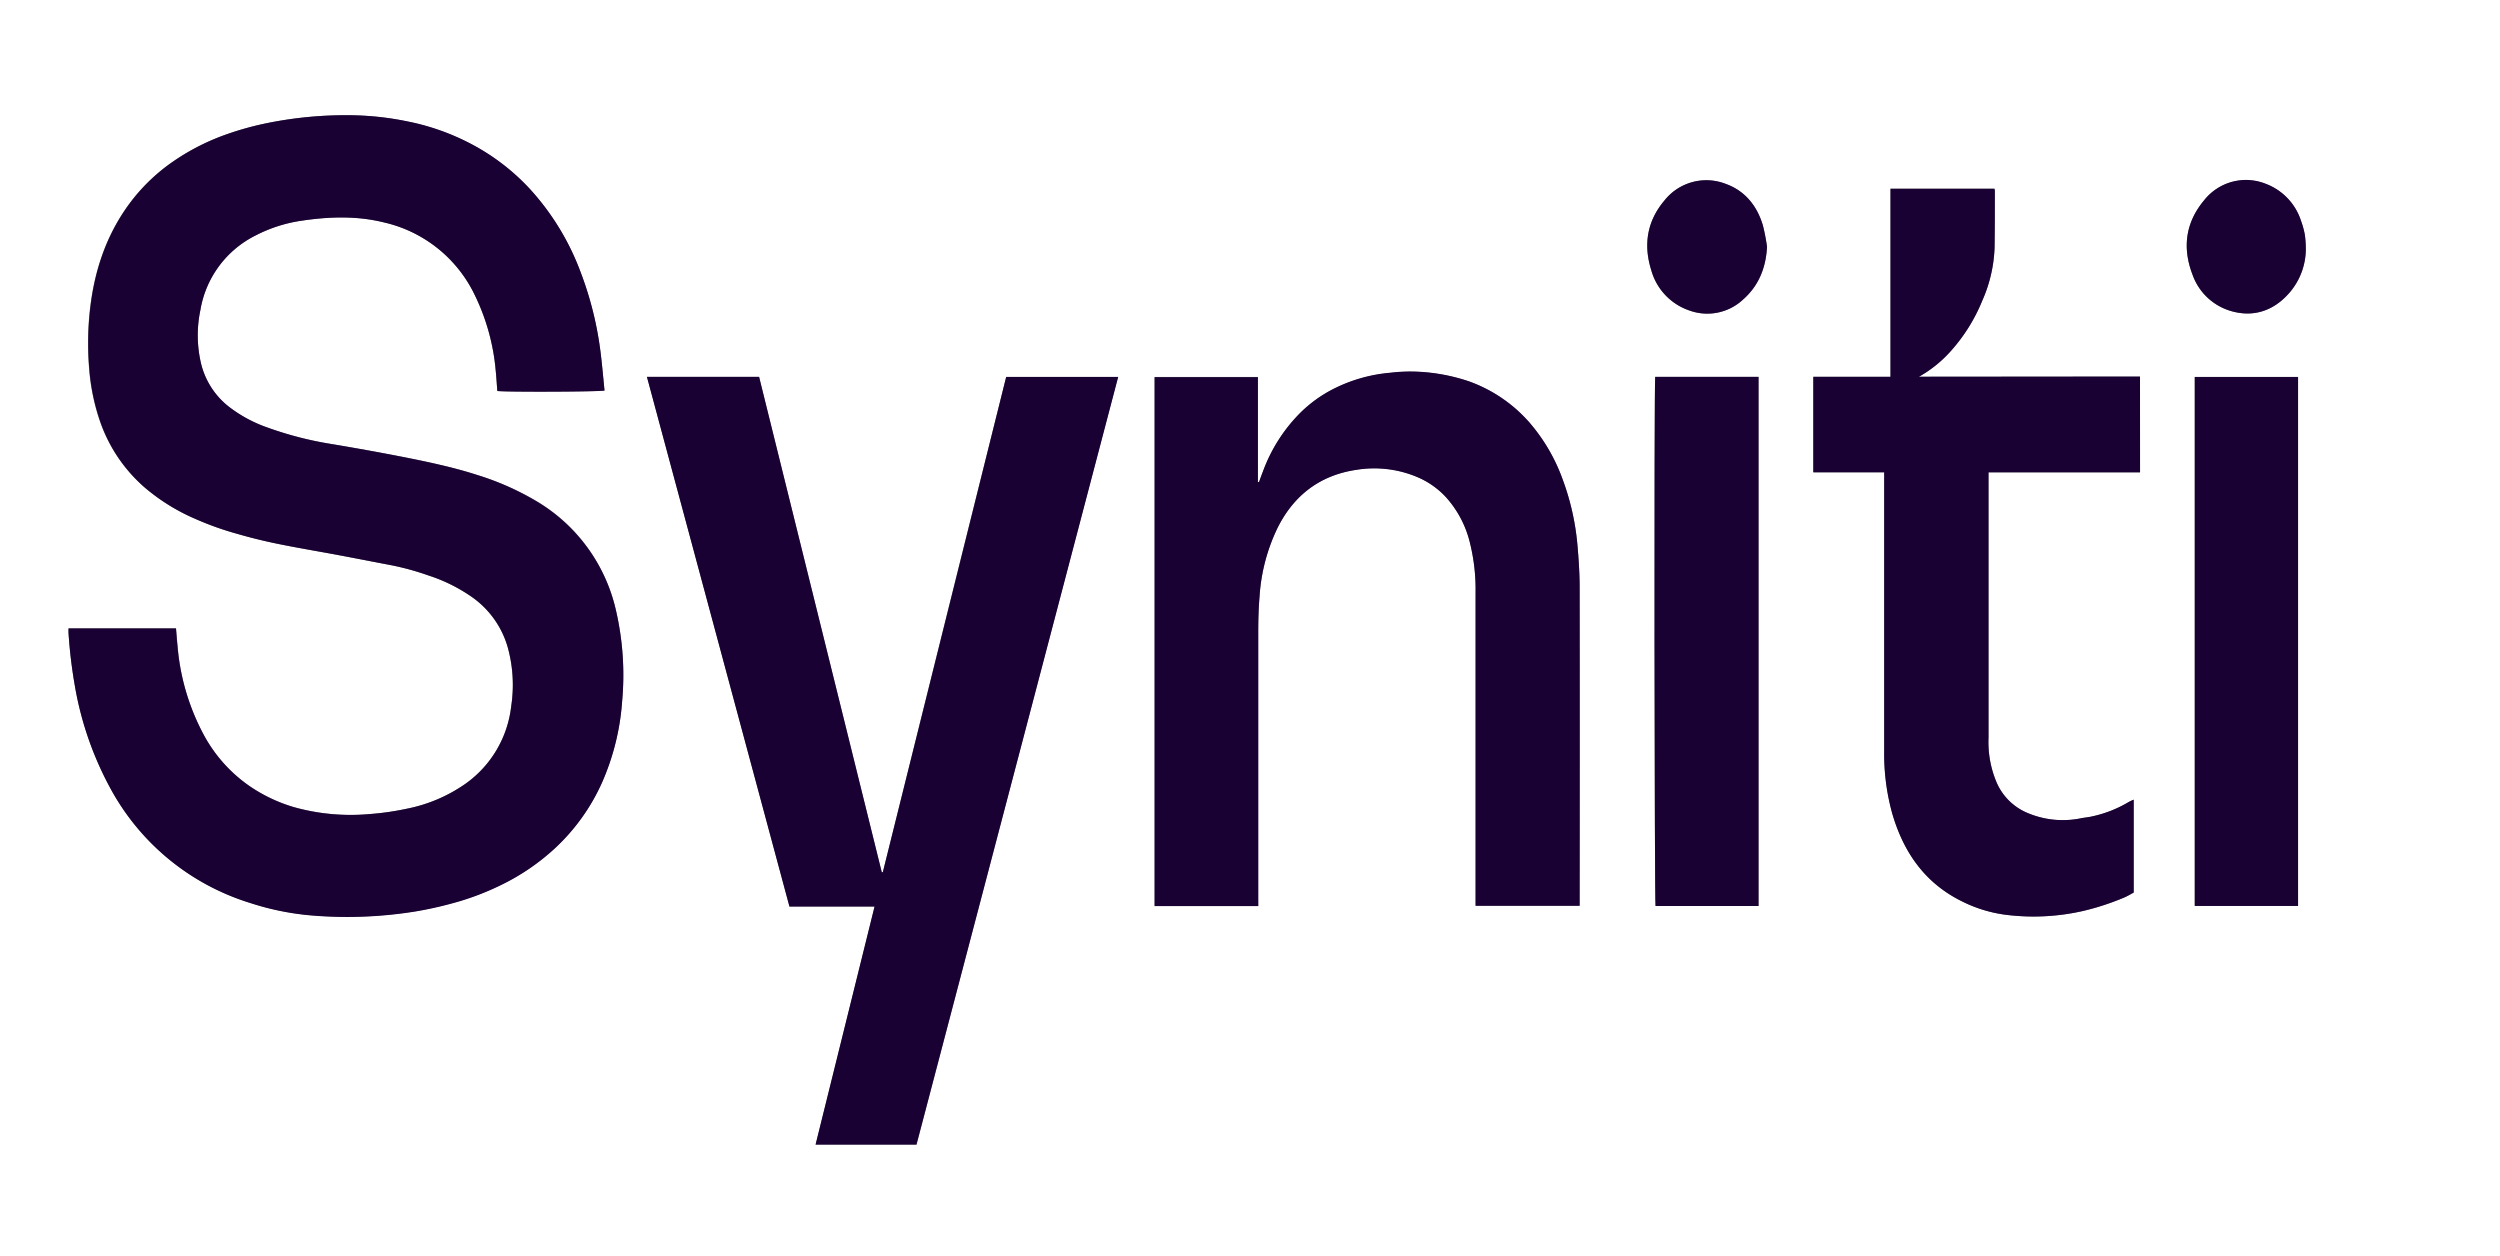 <?xml version="1.0" encoding="UTF-8" ?>
<svg id="Layer_1" data-name="Layer 1" xmlns="http://www.w3.org/2000/svg" viewBox="0 0 605 304"><rect x="0" y="0" width="605" height="304" fill="#808080" stroke="none"/><defs><style>.cls-1{fill:#fff;}.cls-2{fill:#1a0134;}</style></defs><path class="cls-1" d="M608.5,304H3.5V0h605ZM20.08,152.08c0,.42,0,.77,0,1.11a118.13,118.13,0,0,0,1.55,12.86,80.09,80.09,0,0,0,9.19,25.78A57.86,57.86,0,0,0,64.1,218.49a65.44,65.44,0,0,0,14.79,3,103.38,103.38,0,0,0,25.34-1A91.87,91.87,0,0,0,114.85,218a65,65,0,0,0,9.76-3.82,53.94,53.94,0,0,0,13.11-8.89,48.93,48.93,0,0,0,11.48-16,59,59,0,0,0,4.87-19.82,69.38,69.38,0,0,0-1.46-21.6,41.32,41.32,0,0,0-19.55-26.79A66,66,0,0,0,119.18,115c-3-1-6.12-1.81-9.23-2.53-4.16-1-8.35-1.79-12.54-2.59-4.55-.86-9.12-1.67-13.68-2.43a84.77,84.77,0,0,1-15.52-4A32.92,32.92,0,0,1,59,98.51a18.93,18.93,0,0,1-6.78-10.27A29.69,29.69,0,0,1,52,75,24.71,24.71,0,0,1,65.32,57a35.21,35.21,0,0,1,11.39-3.64c6.58-1,13.18-1.17,19.74.46a32.36,32.36,0,0,1,21.9,17.5,52,52,0,0,1,5.1,18.35c.17,1.65.26,3.3.39,4.93,1.58.28,24.88.21,25.94-.11-.29-2.87-.54-5.78-.89-8.68a83.11,83.11,0,0,0-4.91-20,61.6,61.6,0,0,0-12.33-20.11,52.93,52.93,0,0,0-15-11.28,56.66,56.66,0,0,0-14.74-5.06,71.64,71.64,0,0,0-12.73-1.45,95.67,95.67,0,0,0-21.61,2,73,73,0,0,0-9.07,2.53,54.56,54.56,0,0,0-13,6.55,44.88,44.88,0,0,0-10,9.36c-5.85,7.52-8.94,16.15-10.13,25.52a73.15,73.15,0,0,0-.33,15.23,51.2,51.2,0,0,0,2.82,13.42A37.33,37.33,0,0,0,38.55,118a48.25,48.25,0,0,0,12.08,7.52,73.41,73.41,0,0,0,10.27,3.67q4.86,1.4,9.82,2.42c4.84,1,9.73,1.8,14.59,2.71,4.29.8,8.57,1.65,12.85,2.46a65.08,65.08,0,0,1,9.09,2.51,39.59,39.59,0,0,1,10.34,5.12,22.37,22.37,0,0,1,8.77,12.26,34.16,34.16,0,0,1,.84,14.19,26.67,26.67,0,0,1-11,18.76,37.38,37.38,0,0,1-14.41,6.12A65.72,65.72,0,0,1,93,197a51,51,0,0,1-18.46-1.72,38.21,38.21,0,0,1-10.65-5.07A35.63,35.63,0,0,1,52.9,178a54.94,54.94,0,0,1-6.39-21.44c-.15-1.47-.26-2.95-.39-4.48Zm140-60.88q17.25,64.12,34.49,128.18h20.6c-4.77,19.26-9.51,38.39-14.28,57.62h24.42L274.06,91.21H247Q232,151.15,217.16,211s-.07,0-.11.07l-.16,0Q202.06,151.15,187.2,91.2ZM308,219.27v-1.7q0-32.32,0-64.64c0-2.88.08-5.77.32-8.64a44.48,44.48,0,0,1,4.37-16.6c3.94-7.85,10.21-12.67,18.92-14a26.8,26.8,0,0,1,15.34,1.93,20.1,20.1,0,0,1,6.51,4.7,25.38,25.38,0,0,1,5.77,11,46.9,46.9,0,0,1,1.37,12v75.86h25.17v-1.69q0-37.72,0-75.46c0-3.41-.24-6.84-.54-10.24a60.84,60.84,0,0,0-3.51-15.63,43.68,43.68,0,0,0-8.16-14A35.23,35.23,0,0,0,359,92.29,45.28,45.28,0,0,0,346.81,90a40.49,40.49,0,0,0-6.87.25,37.54,37.54,0,0,0-13.9,4,32.08,32.08,0,0,0-7.85,5.65,39,39,0,0,0-9,14.09c-.35.89-.67,1.78-1,2.68l-.26-.05V91.22h-25V219.27ZM521.38,91.13H467.9a30,30,0,0,0,7.83-6.35,41.85,41.85,0,0,0,7.47-12,34.61,34.61,0,0,0,3-12.94c.05-4.55.05-9.1.07-13.65a3.23,3.23,0,0,0-.1-.55H461V91.18H442.32v23.14H459.5V116q0,32.91,0,65.84a53.56,53.56,0,0,0,2,15.21c2.73,9.22,7.83,16.57,16.68,21a33.12,33.12,0,0,0,11.42,3.4,54,54,0,0,0,18-1,61.85,61.85,0,0,0,10-3.27c.82-.35,1.58-.82,2.28-1.19V193.55a11.5,11.5,0,0,0-1.3.62,29.21,29.21,0,0,1-9,3.48c-.79.18-1.61.23-2.4.39a21.88,21.88,0,0,1-13.31-1.44,14,14,0,0,1-7.2-7.32,25.13,25.13,0,0,1-1.93-10.8q0-31.36,0-62.74v-1.43h36.67Zm-117.32.07c-.28,2.27-.18,127.1.09,128.06h24.93V91.2Zm155.57,128v-128h-25v128ZM561.5,59.72a26.75,26.75,0,0,0-.22-2.83,20.74,20.74,0,0,0-.92-3.37,14.24,14.24,0,0,0-8.55-9,12.88,12.88,0,0,0-14.92,4c-4.5,5.35-5.3,11.49-2.79,18A14,14,0,0,0,543,75.14c5.5,1.77,10.44.23,14.23-3.93A16.26,16.26,0,0,0,561.5,59.72Zm-130.38,0a49.59,49.59,0,0,0-1-5.14c-1.41-4.74-4.31-8.39-9-10.07a12.92,12.92,0,0,0-14.88,4.08c-4.16,4.94-5.06,10.64-3.16,16.73a14.35,14.35,0,0,0,9.15,9.79,12.69,12.69,0,0,0,13.12-2.65C429.16,69.12,430.85,64.77,431.12,59.71Z" transform="translate(-3.5)"/><path class="cls-2" d="M20.08,152.08h26c.13,1.53.24,3,.39,4.48A54.94,54.94,0,0,0,52.9,178a35.63,35.63,0,0,0,11,12.25,38.21,38.21,0,0,0,10.65,5.07A51,51,0,0,0,93,197a65.72,65.72,0,0,0,8.82-1.26,37.38,37.38,0,0,0,14.41-6.12,26.67,26.67,0,0,0,11-18.76,34.16,34.16,0,0,0-.84-14.19,22.37,22.37,0,0,0-8.77-12.26,39.59,39.59,0,0,0-10.34-5.12,65.08,65.08,0,0,0-9.09-2.51c-4.28-.81-8.56-1.66-12.85-2.46-4.86-.91-9.75-1.72-14.59-2.71q-4.95-1-9.82-2.42a73.41,73.41,0,0,1-10.27-3.67A48.25,48.25,0,0,1,38.55,118a37.33,37.33,0,0,1-10.63-15.53A51.2,51.2,0,0,1,25.1,89.09a73.15,73.15,0,0,1,.33-15.23c1.19-9.37,4.28-18,10.13-25.52a44.88,44.88,0,0,1,10-9.36,54.56,54.56,0,0,1,13-6.55,73,73,0,0,1,9.07-2.53,95.67,95.67,0,0,1,21.61-2,71.64,71.64,0,0,1,12.73,1.45,56.66,56.66,0,0,1,14.74,5.06,52.93,52.93,0,0,1,15,11.28A61.6,61.6,0,0,1,144,65.83a83.11,83.11,0,0,1,4.91,20c.35,2.9.6,5.81.89,8.68-1.06.32-24.36.39-25.94.11-.13-1.63-.22-3.28-.39-4.93a52,52,0,0,0-5.1-18.35,32.36,32.36,0,0,0-21.9-17.5c-6.56-1.63-13.16-1.42-19.74-.46A35.21,35.21,0,0,0,65.32,57,24.71,24.71,0,0,0,52,75a29.69,29.69,0,0,0,.22,13.26A18.93,18.93,0,0,0,59,98.51a32.92,32.92,0,0,0,9.21,4.95,84.77,84.77,0,0,0,15.52,4c4.56.76,9.13,1.57,13.68,2.43,4.19.8,8.38,1.63,12.54,2.59,3.11.72,6.2,1.55,9.23,2.53a66,66,0,0,1,13.88,6.15,41.32,41.32,0,0,1,19.55,26.79,69.38,69.38,0,0,1,1.46,21.6,59,59,0,0,1-4.87,19.82,48.93,48.93,0,0,1-11.48,16,53.94,53.94,0,0,1-13.11,8.89,65,65,0,0,1-9.76,3.82,91.87,91.87,0,0,1-10.62,2.47,103.38,103.38,0,0,1-25.34,1,65.44,65.44,0,0,1-14.79-3,57.86,57.86,0,0,1-33.27-26.66,80.09,80.09,0,0,1-9.19-25.78,118.13,118.13,0,0,1-1.55-12.86C20.06,152.85,20.08,152.5,20.08,152.08Z" transform="translate(-3.5)"/><path class="cls-2" d="M160.05,91.2H187.2q14.85,60,29.69,119.89l.16,0s.11,0,.11-.07Q232.06,151.13,247,91.21h27.11L225.28,277H200.86c4.77-19.23,9.51-38.36,14.28-57.62h-20.6Q177.28,155.27,160.05,91.2Z" transform="translate(-3.5)"/><path class="cls-2" d="M308,219.27H282.91v-128h25v25.35l.26.05c.33-.9.65-1.79,1-2.68a39,39,0,0,1,9-14.09A32.08,32.08,0,0,1,326,94.2a37.54,37.54,0,0,1,13.9-4,40.49,40.49,0,0,1,6.87-.25A45.28,45.28,0,0,1,359,92.29a35.23,35.23,0,0,1,14.56,9.89,43.68,43.68,0,0,1,8.16,14,60.84,60.84,0,0,1,3.51,15.63c.3,3.4.53,6.83.54,10.24q.06,37.73,0,75.46v1.69H360.59V143.36a46.9,46.9,0,0,0-1.37-12,25.38,25.38,0,0,0-5.77-11,20.1,20.1,0,0,0-6.51-4.7,26.8,26.8,0,0,0-15.34-1.93c-8.71,1.33-15,6.15-18.92,14a44.48,44.48,0,0,0-4.37,16.6c-.24,2.87-.32,5.76-.32,8.64q0,32.32,0,64.64Z" transform="translate(-3.5)"/><path class="cls-2" d="M521.38,91.13v23.18H484.71v1.43q0,31.37,0,62.74a25.13,25.13,0,0,0,1.93,10.8,14,14,0,0,0,7.2,7.32A21.88,21.88,0,0,0,507.15,198c.79-.16,1.61-.21,2.4-.39a29.21,29.21,0,0,0,9-3.48,11.5,11.5,0,0,1,1.3-.62V216c-.7.37-1.46.84-2.28,1.19a61.85,61.85,0,0,1-10,3.27,54,54,0,0,1-18,1,33.12,33.12,0,0,1-11.42-3.4c-8.85-4.41-13.95-11.76-16.68-21a53.56,53.56,0,0,1-2-15.21q0-32.92,0-65.84v-1.72H442.32V91.18H461V45.69h25.15a3.23,3.23,0,0,1,.1.55c0,4.55,0,9.1-.07,13.65a34.61,34.61,0,0,1-3,12.94,41.85,41.85,0,0,1-7.47,12,30,30,0,0,1-7.83,6.35Z" transform="translate(-3.5)"/><path class="cls-2" d="M404.06,91.2h25V219.26H404.15C403.88,218.3,403.78,93.47,404.06,91.2Z" transform="translate(-3.5)"/><path class="cls-2" d="M559.63,219.24h-25v-128h25Z" transform="translate(-3.5)"/><path class="cls-2" d="M561.5,59.72a16.26,16.26,0,0,1-4.29,11.49c-3.79,4.16-8.73,5.7-14.23,3.93a14,14,0,0,1-8.88-8.67c-2.51-6.48-1.71-12.62,2.79-18a12.88,12.88,0,0,1,14.92-4,14.24,14.24,0,0,1,8.55,9,20.74,20.74,0,0,1,.92,3.37A26.75,26.75,0,0,1,561.5,59.72Z" transform="translate(-3.5)"/><path class="cls-2" d="M431.12,59.71c-.27,5.06-2,9.41-5.76,12.74a12.69,12.69,0,0,1-13.12,2.65,14.35,14.35,0,0,1-9.15-9.79c-1.9-6.09-1-11.79,3.16-16.73a12.92,12.92,0,0,1,14.88-4.08c4.69,1.68,7.59,5.33,9,10.07A49.59,49.59,0,0,1,431.12,59.71Z" transform="translate(-3.5)"/></svg>